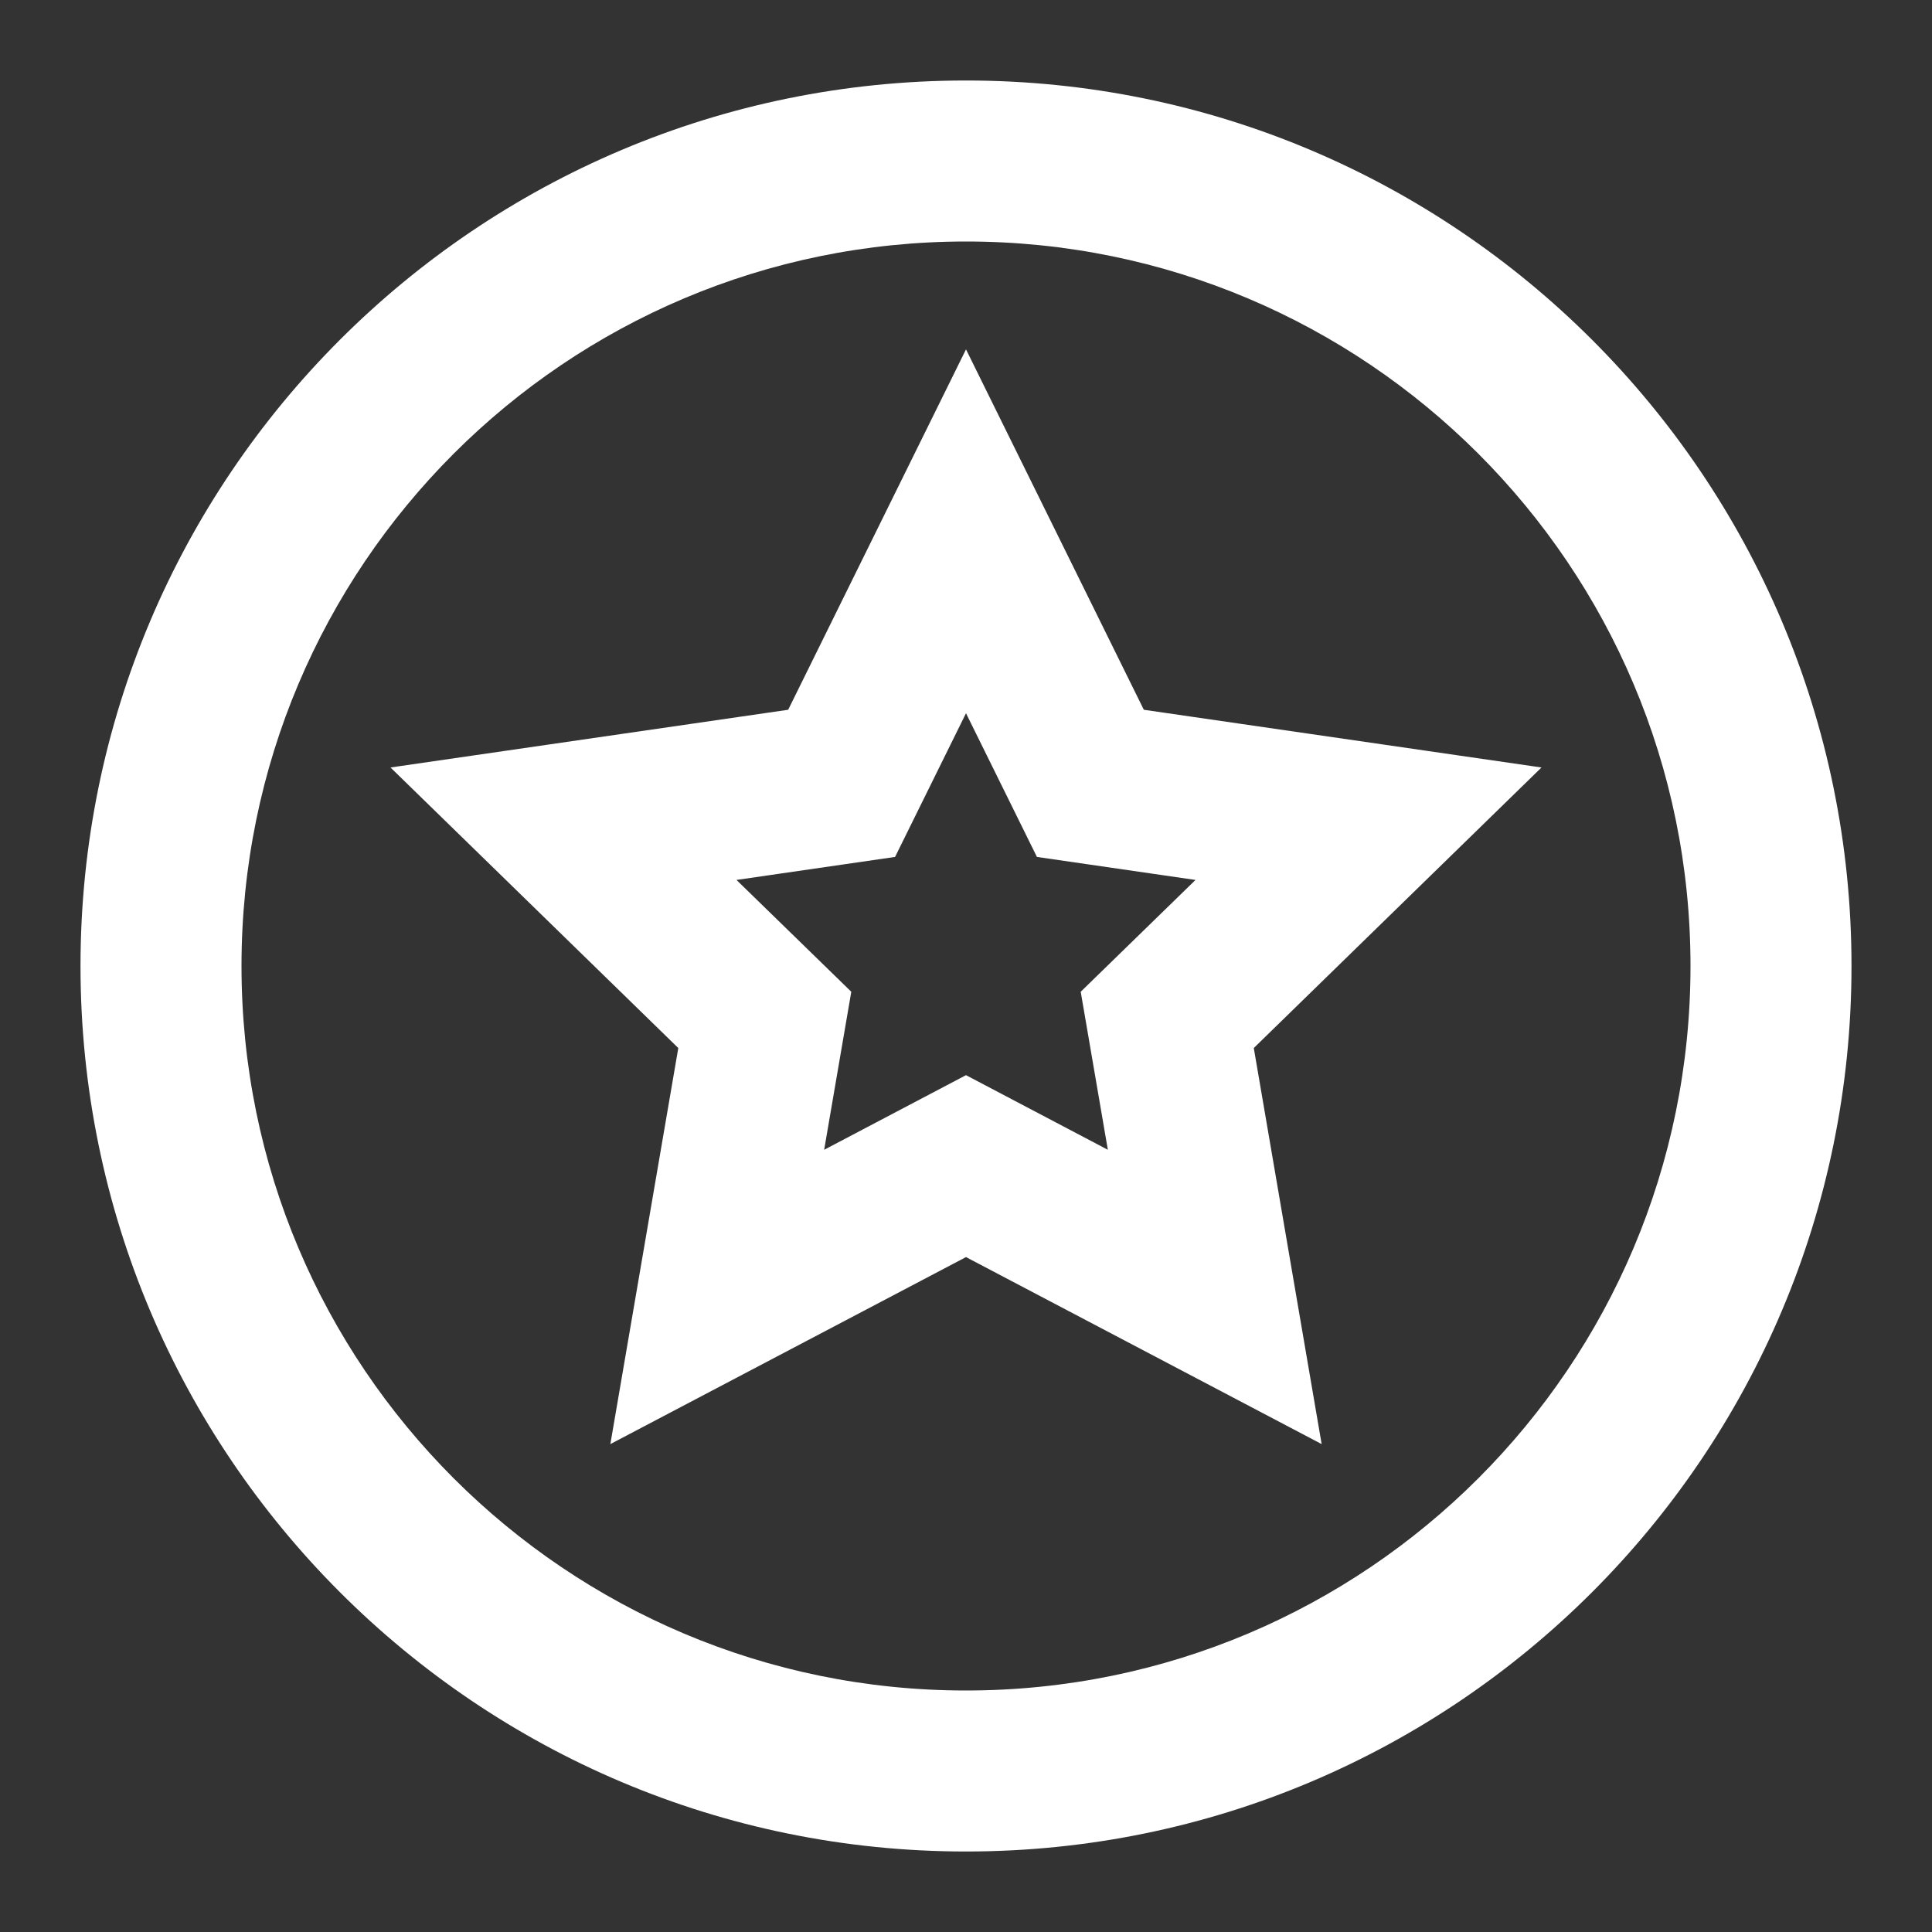 <svg width="24" height="24" viewBox="0 0 24 24" fill="none" xmlns="http://www.w3.org/2000/svg">
<rect x="0" y="0" width="24" height="24" fill="#333333" stroke="none"/>
<path fill-rule="evenodd" clip-rule="evenodd" d="M1 12C1 18.075 5.925 23 12 23C18.075 23 23 18.075 23 12C23 5.925 18.075 1 12 1C5.925 1 1 5.925 1 12ZM21 12C21 16.971 16.971 21 12 21C7.029 21 3 16.971 3 12C3 7.029 7.029 3 12 3C16.971 3 21 7.029 21 12ZM7.582 17.939L8.426 13.019L4.851 9.534L9.791 8.817L12 4.34L14.209 8.817L19.149 9.534L15.575 13.019L16.418 17.939L12 15.616L7.582 17.939ZM13.425 12.32L13.762 14.283L12 13.356L10.238 14.283L10.575 12.32L9.149 10.931L11.119 10.645L12 8.86L12.881 10.645L14.851 10.931L13.425 12.32Z" fill="white"/>
</svg>
